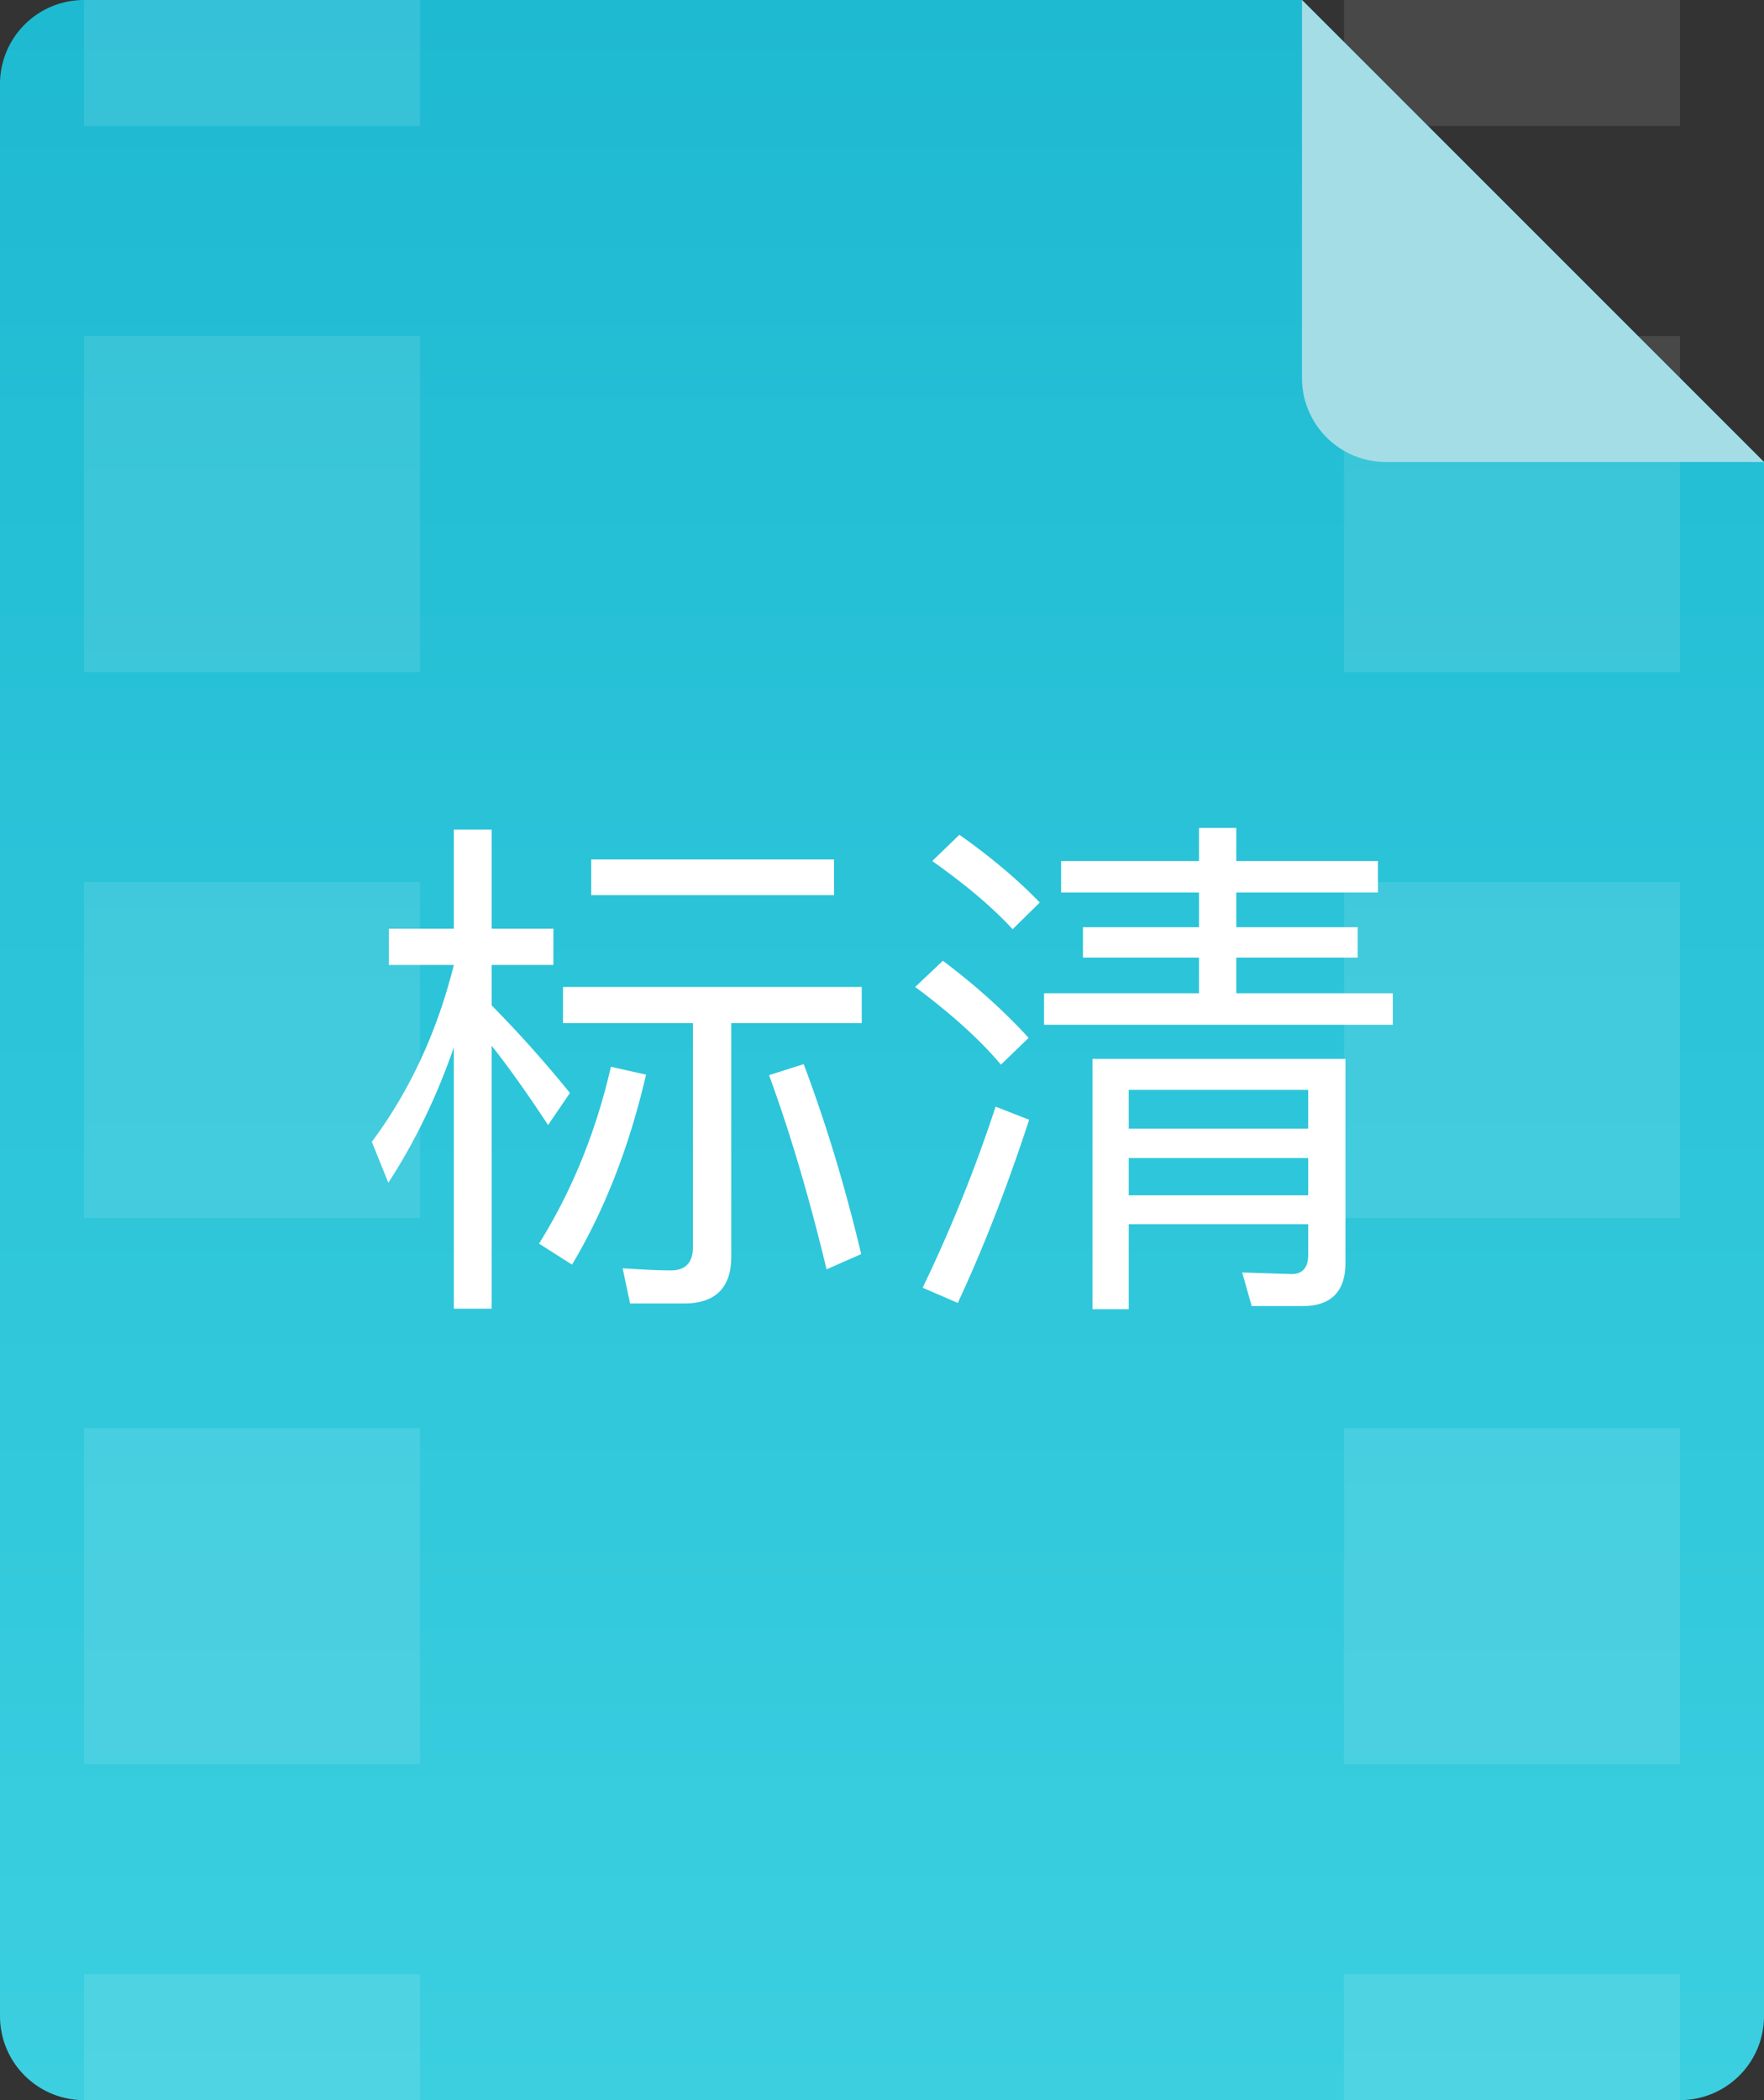 <svg xmlns="http://www.w3.org/2000/svg" width="84" height="100">
  <rect width="100%" height="100%" fill="#333333" stroke="none"/>
  <defs>
    <linearGradient id="a" x1="0%" x2="0%" y1="100%" y2="0%">
      <stop offset="0%" stop-color="#3BCFE0"/>
      <stop offset="100%" stop-color="#1EBAD2"/>
    </linearGradient>
  </defs>
  <path fill-rule="evenodd" fill="url(#a)" d="M84 22v74a4 4 0 0 1-4 4H4a4 4 0 0 1-4-4V4a4 4 0 0 1 4-4h58l22 22z"/>
  <path fill-rule="evenodd" opacity=".102" fill="#FFF" d="M64 100v-6h16v6H64zm0-32h16v16H64V68zm0-26h16v16H64V42zm0-26h16v16H64V16zm0-16h16v6H64V0zM4 94h16v6H4v-6zm0-26h16v16H4V68zm0-26h16v16H4V42zm0-26h16v16H4V16zM4 0h16v6H4V0z"/>
  <path fill-rule="evenodd" fill="#A4DDE6" d="M84 22H66a4 4 0 0 1-4-4V0l22 22z"/>
  <path fill-rule="evenodd" fill="#FFF" d="M66.326 47.296v1.5H49.717v-1.5h7.379v-1.699h-5.528v-1.449h5.528v-1.65h-6.568v-1.499h6.568v-1.575h1.775v1.575h6.745v1.499h-6.745v1.65h5.782v1.449h-5.782v1.699h7.455zm-21.934-6.297l1.293-1.25c1.522 1.075 2.789 2.149 3.829 3.224l-1.293 1.274c-.938-1.024-2.206-2.099-3.829-3.248zm4.59 8.421l-1.319 1.275c-.964-1.15-2.333-2.399-4.082-3.699l1.318-1.249c1.623 1.224 2.967 2.449 4.083 3.673zm-14.16 10.421c0 1.475-.761 2.224-2.231 2.224h-2.587l-.355-1.674c.812.05 1.572.1 2.308.1.684 0 1.039-.375 1.039-1.1v-10.67h-6.187v-1.725h14.226v1.725h-6.213v11.12zm-6.669-18.917h11.563v1.699H28.153v-1.699zm-4.742 6.947a57.168 57.168 0 0 1 3.728 4.173l-1.04 1.525c-1.04-1.575-1.927-2.824-2.688-3.774v12.52h-1.8V49.87c-.812 2.349-1.851 4.498-3.119 6.448l-.786-1.95c1.826-2.449 3.119-5.272 3.905-8.421h-3.094v-1.724h3.094v-4.724h1.8v4.724h2.942v1.724h-2.942v1.924zm7.354 3.299c-.812 3.498-2.003 6.497-3.525 9.046l-1.572-.999c1.572-2.525 2.713-5.323 3.423-8.422l1.674.375zm10.244 8.546l-1.648.725c-.837-3.474-1.75-6.547-2.739-9.246l1.649-.525c1.065 2.824 1.978 5.848 2.738 9.046zm7.998-6.397c-1.014 3.099-2.13 5.997-3.398 8.721l-1.673-.724a70.58 70.58 0 0 0 3.474-8.622l1.597.625zm15.062 6.822c0 1.35-.684 2.049-2.028 2.049h-2.435l-.456-1.599 2.358.075c.507 0 .786-.3.786-.9v-1.474h-8.545v4.048h-1.724V50.42h12.044v9.721zm-1.775-8.247h-8.545v1.85h8.545v-1.85zm0 3.249h-8.545v1.774h8.545v-1.774z"/>
</svg>
